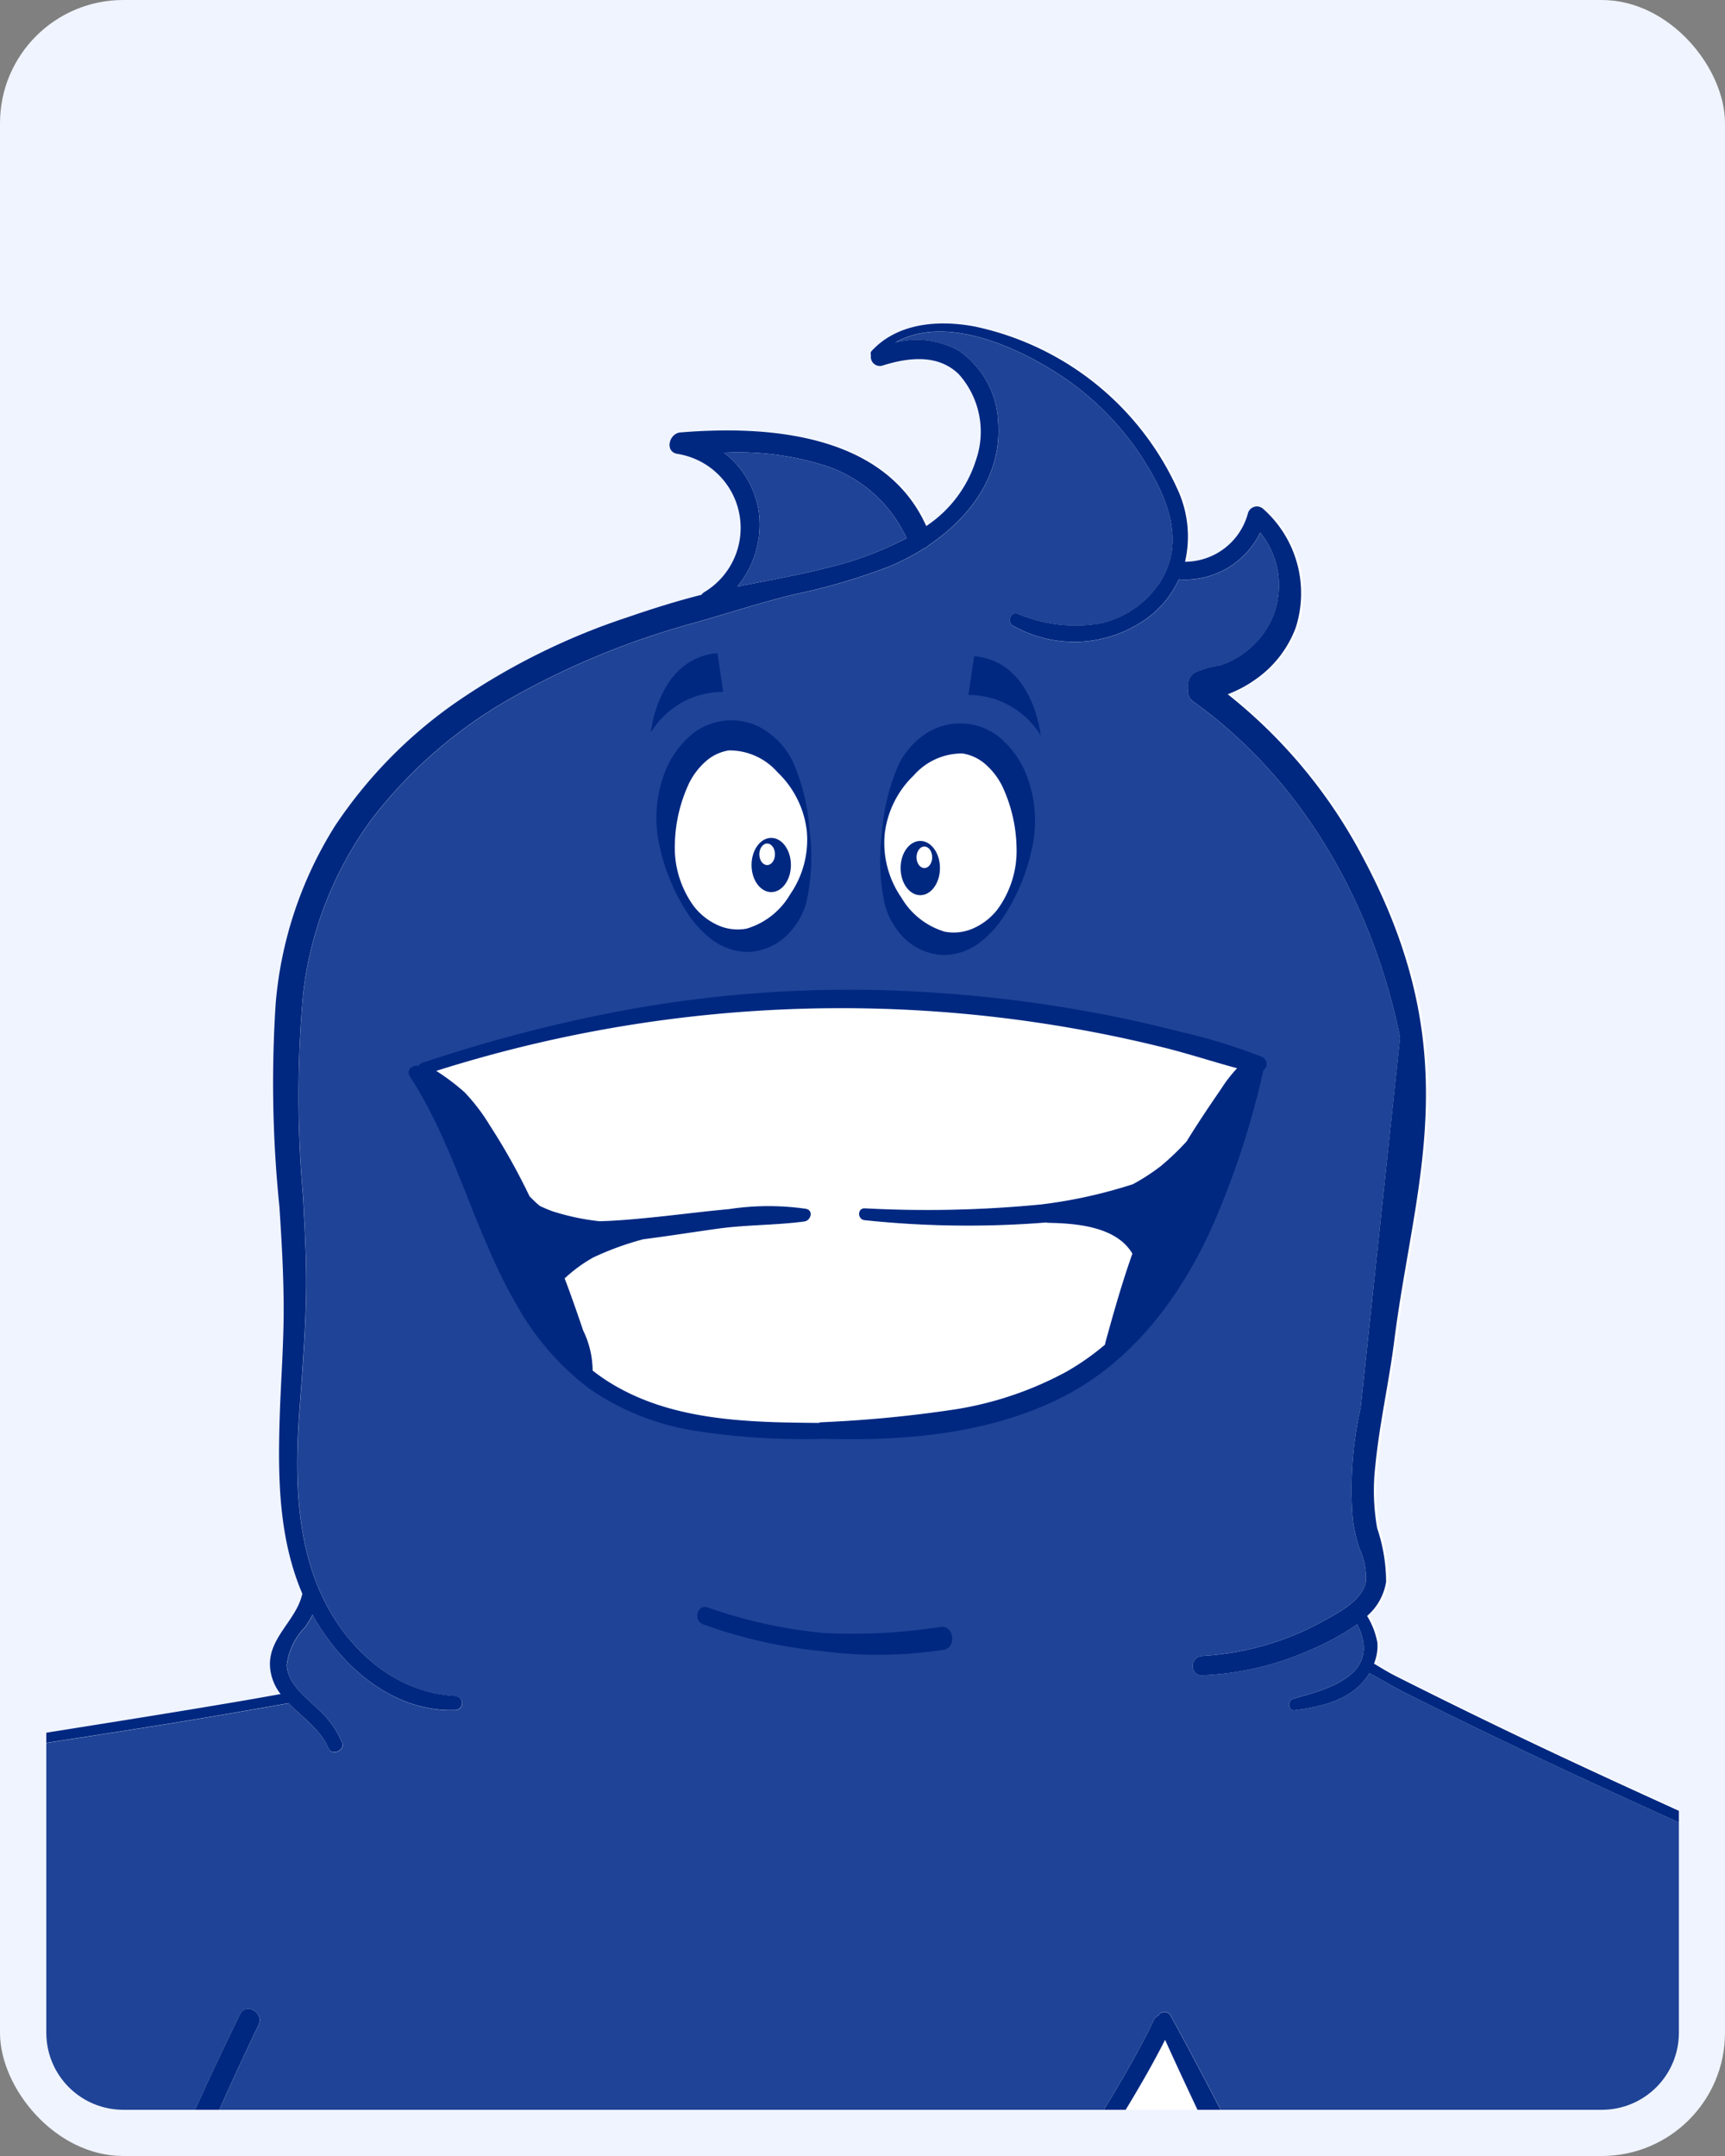 <svg xmlns="http://www.w3.org/2000/svg" xmlns:xlink="http://www.w3.org/1999/xlink" width="112" height="140" viewBox="0 0 112 140">
  <rect x="0" y="0" width="112" height="140" fill="#808080" stroke="none"/>
  <defs>
    <clipPath id="clip-path">
      <path id="Path_4171" data-name="Path 4171" d="M5,0h96a5,5,0,0,1,5,5V129a5,5,0,0,1-5,5H5a5,5,0,0,1-5-5V5A5,5,0,0,1,5,0Z" transform="translate(-16396.994 -12380)" fill="#fff"/>
    </clipPath>
  </defs>
  <g id="musalenko" transform="translate(16400 12383)">
    <g id="Image_48" data-name="Image 48" transform="translate(-16400 -12383)" fill="#f0f4ff">
      <rect width="112" height="140" rx="8" stroke="none"/>
      <rect x="1.5" y="1.5" width="109" height="137" rx="6.5" fill="none"/>
    </g>
    <g id="Mask_Group_7" data-name="Mask Group 7" clip-path="url(#clip-path)">
      <g id="Group_5934" data-name="Group 5934" transform="translate(-16678.152 -12409.261)">
        <path id="Path_4153" data-name="Path 4153" d="M463.549,204.116a37.253,37.253,0,0,0-9.075-17.283,10.776,10.776,0,0,0,4.586.221c2.014-.409,4.336-2.422,3.125-4.691a3.569,3.569,0,0,0-2.235-1.518c-2.077-.735-4.212-1.35-6.325-1.975a70.914,70.914,0,0,0-12.735-2.7.182.182,0,0,0-.022-.028,163.473,163.473,0,0,0-30.3-21.193c-10.169-5.452-20.83-9.923-31.26-14.837q-5.187-2.444-10.308-5.025c-.437-.221-.906-.507-1.39-.8a3.037,3.037,0,0,0,.22-1.352,5.014,5.014,0,0,0-.667-1.74,3.707,3.707,0,0,0,1.233-2.222,11.055,11.055,0,0,0-.582-3.484,13.994,13.994,0,0,1-.114-4.087c.267-2.713.882-5.388,1.226-8.093,1.3-10.251,4.785-18.558-2-31.3a33.243,33.243,0,0,0-8.813-10.667,7.916,7.916,0,0,0,1.785-.95,7.14,7.14,0,0,0,2.63-3.377,7.327,7.327,0,0,0-2.1-7.7.607.607,0,0,0-1,.265,4.24,4.24,0,0,1-4.087,3.158,7.284,7.284,0,0,0-.478-4.681,18.7,18.7,0,0,0-13.164-10.592c-2.329-.44-5-.255-6.7,1.579a.248.248,0,0,0-.05.275A.591.591,0,0,0,335.7,50c1.664-.525,3.581-.769,4.946.553a5.607,5.607,0,0,1,1.118,5.59,8.048,8.048,0,0,1-3.225,4.276c-2.679-5.98-10.2-6.555-15.969-6.077-.733.061-1.033,1.255-.189,1.39a4.866,4.866,0,0,1,1.735,8.985.607.607,0,0,0-.171.165c-1.6.406-3.176.9-4.735,1.437a43.8,43.8,0,0,0-11.287,5.608,30.092,30.092,0,0,0-7.762,7.947,25.677,25.677,0,0,0-3.86,11.5,78.985,78.985,0,0,0,.241,13.255c.145,2.218.275,4.444.275,6.667,0,2.345-.185,4.69-.259,7.033-.124,3.93-.058,7.838,1.47,11.419-.376,1.751-2.252,2.869-2.093,4.8a3.275,3.275,0,0,0,.681,1.716c-.718.129-1.435.258-2.153.382-5.762.989-11.542,1.874-17.312,2.812-10.649,1.731-21.21,3.79-31.464,7.2a189.053,189.053,0,0,0-20.366,8.232.337.337,0,0,0-.028.021,69.709,69.709,0,0,0-12.571-.94q-3.312.012-6.625.131a4.032,4.032,0,0,0-2.982.851c-1.769,1.821-.153,4.388,1.65,5.351a10.707,10.707,0,0,0,4.518,1.084,37.248,37.248,0,0,0-13.516,14.086c-.814,1.515-2.168,3.456-.725,4.965,2.1,2.191,6.364,2.914,9.163,3.38,3.25.542,6.888,1.3,10.09.2a19.079,19.079,0,0,0,6.016-3.991,128.013,128.013,0,0,0,12.733-12.937c5.38-.7,10.674-2.473,16.04-3.362a67.021,67.021,0,0,1,14.2-.988c8.731.423,17.134,3.157,25.259,6.335a196.413,196.413,0,0,0-14.365,57.637,164.82,164.82,0,0,0,.947,35.608,120.279,120.279,0,0,0,6.768,28.511c4.271,10.945,10.386,21.009,16.967,30.7-2.016,1.233-3.944,2.67-5.8,4a77.536,77.536,0,0,0-9.158,7.424.925.925,0,0,0,.894,1.535l.761-.249a.694.694,0,0,0,.217-.119,6.943,6.943,0,0,0,3.174-.33q2.393-.515,4.8-.953,4.895-.891,9.84-1.453c6.36-.727,12.7-.91,19.094-1.009a1.035,1.035,0,0,0,.316-2.008c-3.224-9.5-4.9-19.328-3.3-29.33,1.6-10.025,5.743-19.348,8.934-28.916h0a50.784,50.784,0,0,0,8.9-.113.457.457,0,0,0,.012.113c3.191,9.568,7.338,18.891,8.934,28.916,1.592,10-.081,19.833-3.305,29.33a1.035,1.035,0,0,0,.316,2.008c6.393.1,12.734.283,19.094,1.009q4.943.565,9.84,1.453,2.189.4,4.366.86a8.341,8.341,0,0,0,3.606.421.692.692,0,0,0,.22.121l.761.249a.925.925,0,0,0,.893-1.535,77.468,77.468,0,0,0-9.157-7.424c-1.86-1.33-3.785-2.766-5.8-4,5.73-8.438,11.14-17.153,15.233-26.518A111.062,111.062,0,0,0,390,269.252c3.8-22.033,4.08-45.237-.5-67.166a153.344,153.344,0,0,0-9.831-30.344,92.929,92.929,0,0,1,23.689,2.649,91.513,91.513,0,0,1,12.046,4.23c4.888,2.069,9.559,4.862,14.5,6.771a128.693,128.693,0,0,0,8.8,16.29,19.048,19.048,0,0,0,4.672,5.5c2.78,1.945,6.468,2.223,9.75,2.606,2.808.327,7.132.811,9.741-.705C464.679,208.035,463.911,205.8,463.549,204.116Z" transform="translate(-0.098)" fill="#fff"/>
        <path id="Path_4154" data-name="Path 4154" d="M367.154,118.025a23.975,23.975,0,0,0-.508,7.264,10.769,10.769,0,0,0,.415,1.838,4.47,4.47,0,0,1,.429,2.219c-.279,1.245-1.846,2.018-2.859,2.579a18.36,18.36,0,0,1-7.775,2.211c-.8.049-.813,1.289,0,1.257a19,19,0,0,0,7.077-1.664,16.142,16.142,0,0,0,3-1.648,4.437,4.437,0,0,1,.356.971c.566,2.583-2.733,3.358-4.513,3.866-.394.113-.337.8.1.745,1.769-.225,3.715-.682,4.764-2.27.029-.044.05-.093.078-.138.835.442,1.647.935,2.409,1.316q4.288,2.152,8.628,4.2c5.288,2.5,10.63,4.884,15.956,7.3a202.515,202.515,0,0,1,28.12,14.959,181.64,181.64,0,0,1,17.932,13.679.274.274,0,0,0,.2.356,98.878,98.878,0,0,1,15.649,3.781,23.29,23.29,0,0,1,3.549,1.137c3.973,2.031.542,4.67-2.061,4.722a14.948,14.948,0,0,1-6.625-1.683c-.49-.251-.9.5-.408.751a18.039,18.039,0,0,0,2.481,1.026,38.837,38.837,0,0,1,9.2,16c.332,1.206,1.194,3.41.906,4.573-.557,2.252-3.749,2.148-5.517,2.209a42.421,42.421,0,0,1-9.711-1.127c-5.439-1.092-8.021-5.8-10.582-10.27-2.32-4.048-4.246-8.3-6.465-12.392a.313.313,0,0,0-.1-.431c-.061-.04-.126-.077-.187-.117-.018-.033-.035-.067-.053-.1a.378.378,0,0,0-.443-.21c-4.333-2.738-9.387-4.761-14.075-6.758a91.977,91.977,0,0,0-13.036-4.539,95.415,95.415,0,0,0-23.834-2.538c-.845-1.889-1.713-3.769-2.627-5.628-.4-.808-1.59-.1-1.2.7a160.6,160.6,0,0,1,14.08,45.4,16.874,16.874,0,0,1-3.855,1.745c-.936.255-2.1.23-3.061.534a.729.729,0,0,0-.061-.228l-13.963-28.113c-4.644-9.35-9.132-18.848-14.136-28.011a.453.453,0,0,0-.8-.014.516.516,0,0,0-.288.27c-1.687,3.518-3.857,6.752-5.841,10.1-2.127,3.6-4.076,7.278-5.916,11.027q-5.2,10.594-9.672,21.525c-2.01-3.573-4.88-6.827-7.316-10.1-2.608-3.5-5.322-6.949-7.81-10.537a.6.6,0,0,0-.841-.193.459.459,0,0,0-.4.177,138.912,138.912,0,0,0-21.28,32.745c-2.6-.528-5.3-.6-7.917-1.048-2.744-.474-5.435-1.191-8.127-1.893q1.254-6.816,3.029-13.581A212.594,212.594,0,0,1,295.6,158.107c.386-.8-.807-1.512-1.2-.7q-2.643,5.373-4.97,10.919c-7.979-3.122-16.2-5.812-24.77-6.388a64.171,64.171,0,0,0-13.635.681c-5.671.833-11.89,1.759-17.316,3.745a.376.376,0,0,0-.537.036c-.078.078-.153.161-.231.24l-.04.014a.464.464,0,0,0-.264.3c-3.178,3.232-6.129,6.681-9.381,9.848-3.75,3.652-7.629,7.638-13.258,7.168a42.509,42.509,0,0,1-9.643-1.612c-1.627-.53-3.788-1.082-4.38-2.773-.555-1.584.795-3.3,1.628-4.69a38.792,38.792,0,0,1,13.48-13.155,18.091,18.091,0,0,0,2.668-.3.428.428,0,0,0-.183-.835,14.978,14.978,0,0,1-6.833-.221,5.935,5.935,0,0,1-1.667-.761,2.026,2.026,0,0,1-1.25-2.141q-.563-1.365,1.078-1.566c1.557-.854,3.141-.707,4.893-.749a98.91,98.91,0,0,1,16.084.71.275.275,0,0,0,.3-.285,178.877,178.877,0,0,1,33.731-11.848c10.141-2.338,20.477-3.656,30.737-5.34,2.307-.379,4.611-.78,6.912-1.189.913.943,2.091,1.728,2.6,2.935.211.5,1.075.139.879-.37a6.026,6.026,0,0,0-1.592-2.207c-.807-.767-1.931-1.619-2-2.829a4.221,4.221,0,0,1,1.173-2.454,7.023,7.023,0,0,0,.5-.817c.1.184.2.368.314.55,1.906,3.123,5.111,5.758,8.934,5.641a.46.46,0,0,0,0-.92c-3.712-.213-6.677-2.744-8.36-5.941-2.036-3.872-2.046-8.545-1.725-12.8.176-2.331.352-4.654.411-6.993.056-2.224-.073-4.452-.19-6.673A74.168,74.168,0,0,1,298.5,91.1,23.714,23.714,0,0,1,303,79.743a30.051,30.051,0,0,1,8.743-7.648,51.7,51.7,0,0,1,12.246-5.059c2.132-.611,4.243-1.3,6.4-1.824a39.8,39.8,0,0,0,6.223-1.834,15.008,15.008,0,0,0,2.195-1.152.743.743,0,0,0,.288-.19c2.683-1.8,4.749-4.527,4.534-7.936a5.935,5.935,0,0,0-2.538-4.7,5.625,5.625,0,0,0-4.156-.538c3.227-1.847,7.872.254,10.663,2.08a18.389,18.389,0,0,1,5.381,5.4c1.616,2.507,2.932,5.526,1.026,8.268a6.282,6.282,0,0,1-3.762,2.489,9.588,9.588,0,0,1-5.346-.631c-.458-.16-.728.533-.325.77a8.067,8.067,0,0,0,9.017-.7,6.533,6.533,0,0,0,1.765-2.3,5.424,5.424,0,0,0,5.284-3.034,5.41,5.41,0,0,1,.8,5.5,5.606,5.606,0,0,1-2.052,2.454,5.516,5.516,0,0,1-1.374.667,5.562,5.562,0,0,0-1.66.483.994.994,0,0,0-.391.964.881.881,0,0,0,.359.926c7.157,5.115,11.665,13.252,13.4,21.781" transform="translate(-0.66 -0.348)" fill="#1f4396"/>
        <g id="Group_5921" data-name="Group 5921" transform="translate(194.154 47.261)">
          <path id="Path_4155" data-name="Path 4155" d="M463.3,204.116a37.254,37.254,0,0,0-9.076-17.283,10.777,10.777,0,0,0,4.586.221c2.014-.409,4.336-2.422,3.126-4.691a3.572,3.572,0,0,0-2.235-1.518c-2.077-.735-4.212-1.35-6.324-1.975a70.932,70.932,0,0,0-12.735-2.7.224.224,0,0,0-.021-.028,163.476,163.476,0,0,0-30.3-21.193c-10.169-5.452-20.83-9.923-31.26-14.837q-5.187-2.444-10.308-5.025c-.436-.221-.906-.507-1.39-.8a3.046,3.046,0,0,0,.22-1.352,5.027,5.027,0,0,0-.668-1.74,3.711,3.711,0,0,0,1.234-2.222,11.072,11.072,0,0,0-.582-3.484,13.994,13.994,0,0,1-.114-4.087c.267-2.713.883-5.388,1.226-8.093,1.3-10.251,4.785-18.558-2-31.3a33.243,33.243,0,0,0-8.813-10.667,7.916,7.916,0,0,0,1.785-.95,7.139,7.139,0,0,0,2.63-3.377,7.327,7.327,0,0,0-2.1-7.7.607.607,0,0,0-1,.265,4.24,4.24,0,0,1-4.087,3.158,7.284,7.284,0,0,0-.478-4.681,18.7,18.7,0,0,0-13.164-10.592c-2.328-.44-5-.255-6.7,1.579a.247.247,0,0,0-.049.275.591.591,0,0,0,.75.682c1.664-.525,3.58-.769,4.946.553a5.605,5.605,0,0,1,1.118,5.59,8.05,8.05,0,0,1-3.225,4.276c-2.679-5.98-10.2-6.555-15.969-6.077-.732.061-1.033,1.255-.188,1.39a4.867,4.867,0,0,1,1.735,8.985.61.61,0,0,0-.171.165c-1.6.406-3.176.9-4.735,1.437a43.775,43.775,0,0,0-11.287,5.608,30.083,30.083,0,0,0-7.762,7.947,25.669,25.669,0,0,0-3.86,11.5,78.978,78.978,0,0,0,.24,13.255c.145,2.218.275,4.444.275,6.667,0,2.345-.185,4.69-.259,7.033-.123,3.93-.057,7.838,1.47,11.419-.376,1.751-2.252,2.869-2.093,4.8a3.27,3.27,0,0,0,.682,1.716c-.718.129-1.436.258-2.154.382-5.762.989-11.542,1.874-17.312,2.812-10.649,1.731-21.209,3.79-31.464,7.2a188.993,188.993,0,0,0-20.366,8.232.264.264,0,0,0-.029.021,69.709,69.709,0,0,0-12.571-.94q-3.312.012-6.625.131a4.032,4.032,0,0,0-2.982.851c-1.769,1.821-.153,4.388,1.65,5.351a10.707,10.707,0,0,0,4.518,1.084,37.241,37.241,0,0,0-13.515,14.086c-.814,1.515-2.169,3.456-.726,4.965,2.1,2.191,6.364,2.914,9.163,3.38,3.25.542,6.888,1.3,10.09.2a19.072,19.072,0,0,0,6.016-3.991,128.013,128.013,0,0,0,12.733-12.937c5.38-.7,10.674-2.473,16.04-3.362a67.021,67.021,0,0,1,14.2-.988c8.731.423,17.135,3.157,25.259,6.335a196.432,196.432,0,0,0-14.365,57.637,164.9,164.9,0,0,0,.947,35.608,120.281,120.281,0,0,0,6.768,28.511c4.271,10.945,10.386,21.009,16.966,30.7-2.015,1.233-3.944,2.67-5.8,4a77.48,77.48,0,0,0-9.157,7.424.925.925,0,0,0,.893,1.535l.761-.249a.7.7,0,0,0,.217-.119,6.945,6.945,0,0,0,3.174-.33q2.392-.515,4.8-.953,4.895-.891,9.84-1.453c6.36-.727,12.7-.91,19.094-1.009a1.035,1.035,0,0,0,.316-2.008c-3.223-9.5-4.9-19.328-3.3-29.33,1.6-10.025,5.743-19.348,8.934-28.916h0a50.778,50.778,0,0,0,8.895-.113.489.489,0,0,0,.012.113c3.191,9.568,7.339,18.891,8.934,28.916,1.592,10-.081,19.833-3.3,29.33a1.035,1.035,0,0,0,.316,2.008c6.394.1,12.734.283,19.094,1.009q4.943.565,9.84,1.453,2.189.4,4.366.86a8.342,8.342,0,0,0,3.606.421.689.689,0,0,0,.22.121l.761.249a.925.925,0,0,0,.893-1.535,77.419,77.419,0,0,0-9.157-7.424c-1.86-1.33-3.785-2.766-5.8-4,5.73-8.438,11.14-17.153,15.233-26.518a111.059,111.059,0,0,0,7.466-25.76c3.8-22.033,4.08-45.237-.5-67.166a153.38,153.38,0,0,0-9.831-30.344,92.921,92.921,0,0,1,23.688,2.649,91.518,91.518,0,0,1,12.046,4.23c4.888,2.069,9.559,4.862,14.5,6.771a128.774,128.774,0,0,0,8.8,16.29,19.047,19.047,0,0,0,4.672,5.5c2.781,1.945,6.468,2.223,9.75,2.606,2.808.327,7.132.811,9.741-.705C464.43,208.035,463.662,205.8,463.3,204.116ZM327.41,59.446a5.914,5.914,0,0,0-2.254-3.79,18.634,18.634,0,0,1,6.4.788,8.805,8.805,0,0,1,5.455,4.766,22.285,22.285,0,0,1-5.128,1.913c-1.935.494-3.905.834-5.861,1.231A6.291,6.291,0,0,0,327.41,59.446ZM275.127,245.318c18.673-11.174,40.369-14.154,61.13-19.378,3.132-.789,9-2.2,9.748-6.04.768-3.928-4.2-4.38-6.834-4.441q-8.809-.2-17.618.192-2.2.1-4.4.229c-1.355.08-3.355.446-4.535-.389-4.111-2.909,5.3-6.015,6.584-6.543a168.621,168.621,0,0,1,27.653-8.189c-2.148.75-4.277,1.548-6.387,2.366-3.832,1.486-8.3,2.95-11.592,5.5-2.189,1.7-.285,2.558,1.7,2.842,4.992.713,10.225.145,15.246.105,6.115-.049,12.726-.126,18.553,1.98a9.86,9.86,0,0,1,4.862,3.164c1.7,2.423.627,5.227-1.355,7.1-2.865,2.712-7.23,4.311-10.725,6.042-14.231,7.051-28.995,13.047-42.836,20.874a123.9,123.9,0,0,0-20.889,14.447c-5.5,4.829-10.389,10.624-12.558,17.676a115.775,115.775,0,0,1-3.858-16.663A166.368,166.368,0,0,1,275.127,245.318ZM381.6,291.732c-4.179,10.243-10.037,19.706-16.243,28.828a21.958,21.958,0,0,0-2.46-1.129.43.43,0,0,0-.416.714c2.777,2.3,6.042,4.04,8.933,6.212,2.2,1.656,4.276,3.453,6.333,5.273-1.69-.426-3.588-.561-5.023-.825q-4.734-.873-9.517-1.449a134.031,134.031,0,0,0-18.585-1.078c3.093-9.3,4.673-18.9,3.269-28.689-1.47-10.254-5.377-20.267-9.509-29.712.549-.072,1.1-.147,1.649-.241.381-.065.3-.724-.092-.681a67.67,67.67,0,0,1-16.307.016c-.366-.046-.457.6-.088.65q1.842.25,3.669.409c-4.108,9.4-7.981,19.361-9.443,29.56-1.4,9.792.176,19.388,3.269,28.689a134.025,134.025,0,0,0-18.585,1.078q-4.558.552-9.079,1.369-2.408.437-4.8.95c-.319.069-.625.126-.922.185,2.142-1.9,4.3-3.776,6.594-5.5,2.891-2.173,6.156-3.909,8.933-6.212a.43.43,0,0,0-.416-.714,21.845,21.845,0,0,0-2.46,1.129c-5.855-8.608-11.379-17.505-15.511-27.085-1.121-2.6-2.122-5.245-3.033-7.923a.805.805,0,0,0,.144-.316c1.69-7.446,6.543-13.435,12.12-18.434a118.5,118.5,0,0,1,19.047-13.564c13.351-7.868,27.674-13.873,41.563-20.691,3.4-1.671,6.792-3.382,10.116-5.207,2.5-1.371,5.156-3.047,6.154-5.878,2.063-5.853-4.744-8.672-9.233-9.679-5.781-1.3-11.835-1.238-17.726-1.146-2.847.045-5.694.143-8.542.131a20.153,20.153,0,0,1-5.941-.486c-.932-.3-.746-.333-.016-.918a13.912,13.912,0,0,1,2.159-1.3,78.666,78.666,0,0,1,7.547-3.412,172.393,172.393,0,0,1,16.3-5.73l.337-.071a.377.377,0,0,0,.173-.085c.049-.015.1-.031.148-.045a.363.363,0,0,0-.193-.7l-.186.048a.414.414,0,0,0-.158,0c-11.078,2.13-22.16,4.58-32.762,8.495q-3.561,1.314-7.034,2.854c-1.552.69-3.812,1.363-4.783,2.912a2.637,2.637,0,0,0,.195,3.139c1.236,1.545,3.295,1.49,5.081,1.4,5.872-.287,11.731-.542,17.612-.524,2.768.009,6.177-.429,8.85.386a3.161,3.161,0,0,1,2.3,1.971c.385,1.6-1.232,2.805-2.312,3.49a16.3,16.3,0,0,1-3.921,1.714c-5.207,1.618-10.706,2.513-16.033,3.655-5.186,1.112-10.365,2.254-15.505,3.564-11.182,2.851-22.2,6.539-32.185,12.4a172.312,172.312,0,0,1,2.587-32.637c2.6.478,5.224.8,7.848,1.131a48.758,48.758,0,0,0,8.607.767.357.357,0,0,0,.554-.127,169.4,169.4,0,0,1,21.118-32.136c2.8,3.5,5.41,7.167,8.1,10.748,2.43,3.234,4.7,6.872,7.6,9.708a.3.3,0,0,0,.5-.176.3.3,0,0,0,.253-.18c3.367-7.321,6.507-14.752,10.194-21.922,1.84-3.579,3.766-7.123,5.828-10.58,1.866-3.127,3.889-6.156,5.532-9.407,4.159,9.166,8.819,18.152,13.29,27.167L381.033,214a.6.6,0,0,0,.384.332.281.281,0,0,0,.082.083c1.188.693,3.227.085,4.488-.246a12.178,12.178,0,0,0,3.462-1.431,155.872,155.872,0,0,1,1.539,19.812C391.25,252.512,389.2,273.124,381.6,291.732ZM366.494,117.676a23.974,23.974,0,0,0-.508,7.264,10.769,10.769,0,0,0,.415,1.838A4.47,4.47,0,0,1,366.83,129c-.279,1.245-1.846,2.018-2.859,2.579a18.36,18.36,0,0,1-7.775,2.211c-.8.049-.813,1.289,0,1.257a19,19,0,0,0,7.077-1.664,16.143,16.143,0,0,0,3-1.648,4.437,4.437,0,0,1,.356.971c.566,2.583-2.733,3.358-4.513,3.866-.394.113-.337.8.1.745,1.769-.225,3.715-.682,4.764-2.27.029-.044.05-.093.078-.138.835.442,1.647.935,2.409,1.316q4.288,2.152,8.628,4.2c5.288,2.5,10.63,4.884,15.956,7.3a202.515,202.515,0,0,1,28.12,14.959A181.64,181.64,0,0,1,440.1,176.36a.274.274,0,0,0,.2.356,98.878,98.878,0,0,1,15.649,3.781,23.29,23.29,0,0,1,3.549,1.137c3.973,2.031.542,4.67-2.061,4.722a14.948,14.948,0,0,1-6.625-1.683c-.49-.251-.9.5-.408.751a18.039,18.039,0,0,0,2.481,1.026,38.837,38.837,0,0,1,9.2,16c.332,1.206,1.194,3.41.906,4.573-.557,2.252-3.749,2.148-5.517,2.209a42.421,42.421,0,0,1-9.711-1.127c-5.439-1.092-8.021-5.8-10.582-10.27-2.32-4.048-4.246-8.3-6.465-12.392a.313.313,0,0,0-.1-.431c-.061-.04-.126-.077-.187-.117-.018-.033-.035-.067-.053-.1a.378.378,0,0,0-.443-.21c-4.333-2.738-9.387-4.761-14.075-6.758a91.977,91.977,0,0,0-13.036-4.539,95.415,95.415,0,0,0-23.834-2.538c-.845-1.889-1.713-3.769-2.627-5.628-.4-.808-1.59-.1-1.2.7a160.6,160.6,0,0,1,14.08,45.4,16.874,16.874,0,0,1-3.855,1.745c-.936.255-2.1.23-3.061.534a.729.729,0,0,0-.061-.228L368.3,185.17c-4.644-9.35-9.132-18.848-14.136-28.011a.453.453,0,0,0-.8-.014.516.516,0,0,0-.288.27c-1.687,3.518-3.857,6.752-5.841,10.1-2.127,3.6-4.076,7.278-5.916,11.027q-5.2,10.594-9.672,21.525c-2.01-3.573-4.88-6.827-7.316-10.1-2.608-3.5-5.322-6.949-7.81-10.537a.6.6,0,0,0-.841-.193.459.459,0,0,0-.4.177A138.913,138.913,0,0,0,294,212.165c-2.6-.528-5.3-.6-7.917-1.048-2.744-.474-5.435-1.191-8.127-1.893q1.254-6.816,3.029-13.581a212.592,212.592,0,0,1,13.952-37.884c.386-.8-.807-1.512-1.2-.7q-2.643,5.373-4.97,10.919c-7.979-3.122-16.2-5.812-24.77-6.388a64.17,64.17,0,0,0-13.635.681c-5.671.833-11.89,1.759-17.316,3.745a.376.376,0,0,0-.537.036c-.078.078-.153.161-.231.24l-.04.014a.464.464,0,0,0-.264.3c-3.178,3.232-6.129,6.681-9.381,9.848-3.75,3.652-7.629,7.638-13.258,7.168A42.509,42.509,0,0,1,199.687,182c-1.627-.53-3.788-1.082-4.38-2.773-.555-1.584.795-3.3,1.628-4.69a38.793,38.793,0,0,1,13.48-13.155,18.092,18.092,0,0,0,2.668-.3.428.428,0,0,0-.183-.835,14.978,14.978,0,0,1-6.833-.221,5.935,5.935,0,0,1-1.667-.761,2.026,2.026,0,0,1-1.25-2.141q-.563-1.365,1.078-1.566c1.557-.854,3.141-.707,4.893-.749a98.91,98.91,0,0,1,16.084.71.275.275,0,0,0,.3-.285,178.877,178.877,0,0,1,33.731-11.848c10.141-2.338,20.477-3.656,30.737-5.34,2.307-.379,4.611-.78,6.912-1.189.913.943,2.091,1.728,2.6,2.935.211.5,1.075.139.879-.37a6.026,6.026,0,0,0-1.592-2.207c-.807-.767-1.931-1.619-2-2.829a4.221,4.221,0,0,1,1.173-2.454,7.027,7.027,0,0,0,.5-.817c.1.184.2.369.314.55,1.906,3.123,5.111,5.758,8.934,5.641a.46.46,0,0,0,0-.92c-3.712-.213-6.677-2.744-8.36-5.941-2.036-3.872-2.046-8.545-1.725-12.8.176-2.331.352-4.654.411-6.993.056-2.224-.073-4.453-.19-6.673a74.168,74.168,0,0,1,.007-13.234,23.714,23.714,0,0,1,4.5-11.357,30.051,30.051,0,0,1,8.743-7.648,51.7,51.7,0,0,1,12.246-5.059c2.132-.611,4.243-1.3,6.4-1.824a39.8,39.8,0,0,0,6.223-1.834,15.008,15.008,0,0,0,2.195-1.152.743.743,0,0,0,.288-.19c2.683-1.8,4.749-4.527,4.534-7.936a5.935,5.935,0,0,0-2.538-4.7,5.625,5.625,0,0,0-4.156-.538c3.227-1.847,7.872.254,10.663,2.08a18.389,18.389,0,0,1,5.381,5.4c1.616,2.507,2.932,5.526,1.026,8.268a6.282,6.282,0,0,1-3.762,2.489,9.588,9.588,0,0,1-5.346-.631c-.458-.16-.728.533-.325.77a8.067,8.067,0,0,0,9.017-.7,6.533,6.533,0,0,0,1.765-2.3,5.424,5.424,0,0,0,5.284-3.034,5.41,5.41,0,0,1,.8,5.5,5.606,5.606,0,0,1-2.052,2.454,5.516,5.516,0,0,1-1.374.667,5.562,5.562,0,0,0-1.66.483.994.994,0,0,0-.391.964.881.881,0,0,0,.359.926c7.157,5.115,11.665,13.252,13.4,21.781" transform="translate(-194.154 -47.261)" fill="#002881"/>
          <path id="Path_4156" data-name="Path 4156" d="M422.549,185.617a37.335,37.335,0,0,1-7.573.4,31.471,31.471,0,0,1-7.559-1.659c-.692-.241-.981.846-.3,1.093a31.533,31.533,0,0,0,7.7,1.742,28.145,28.145,0,0,0,7.934-.092C423.575,186.943,423.4,185.521,422.549,185.617Z" transform="translate(-277.463 -100.976)" fill="#002881"/>
          <path id="Path_4157" data-name="Path 4157" d="M431.411,123.648a.5.5,0,0,0-.088-.862,35.447,35.447,0,0,0-5.19-1.607q-2.559-.662-5.155-1.165a87.4,87.4,0,0,0-10.783-1.394,80.437,80.437,0,0,0-21.6,1.391,97.755,97.755,0,0,0-11.815,3.165.374.374,0,0,0-.23.2c-.373-.11-.826.254-.559.665,2.98,4.594,4.158,10.045,6.889,14.764a17.564,17.564,0,0,0,4.762,5.517,16.523,16.523,0,0,0,6.784,2.724,45.242,45.242,0,0,0,8.459.533c5.243.154,10.766-.306,15.511-2.726,4.711-2.4,7.9-6.848,9.935-11.613A55.475,55.475,0,0,0,431.411,123.648Zm-6.068,12.729v0h0Zm1.083-8.111a16.854,16.854,0,0,1-1.681,1.608,13.218,13.218,0,0,1-1.808,1.174,31.752,31.752,0,0,1-5.95,1.313,76.323,76.323,0,0,1-11.456.253c-.5-.015-.488.73,0,.773a63.88,63.88,0,0,0,11.784.148.473.473,0,0,0,.13.023c1.844.032,4.427.244,5.459,2-.67,1.891-1.219,3.827-1.751,5.765a.765.765,0,0,0-.026.142,16.452,16.452,0,0,1-2.506,1.758,22.517,22.517,0,0,1-7.182,2.44,81.068,81.068,0,0,1-8.744.843.579.579,0,0,0-.159.042c-4.673-.035-9.693-.128-13.742-2.733-.325-.209-.634-.432-.933-.666a6.031,6.031,0,0,0-.617-2.607q-.467-1.387-.969-2.764c-.075-.2-.154-.406-.231-.61a9.249,9.249,0,0,1,1.873-1.369,19.09,19.09,0,0,1,3.155-1.154l.038-.016c1.649-.209,3.29-.472,4.937-.7,1.844-.25,3.722-.213,5.557-.459.424-.057.621-.714.112-.824a17.056,17.056,0,0,0-5.01.02c-1.777.161-3.545.4-5.32.57-1.014.1-2.046.189-3.075.217a15.379,15.379,0,0,1-3.048-.645c-.279-.1-.555-.22-.826-.345-.113-.094-.221-.187-.321-.281-.119-.113-.234-.228-.35-.343a41.209,41.209,0,0,0-2.579-4.615,12.568,12.568,0,0,0-1.642-2.155,14.681,14.681,0,0,0-1.836-1.386,87,87,0,0,1,41.569-2.721q2.876.511,5.713,1.218c1.582.395,3.137.909,4.712,1.332a8.984,8.984,0,0,0-1.045,1.352c-.483.7-.958,1.4-1.419,2.111Q426.825,127.616,426.426,128.265Z" transform="translate(-265.383 -75.151)" fill="#002881"/>
        </g>
        <g id="Group_5927" data-name="Group 5927" transform="translate(320.411 68.675)">
          <g id="Group_5924" data-name="Group 5924" transform="translate(0.367 4.363)">
            <g id="Group_5923" data-name="Group 5923">
              <g id="Group_5922" data-name="Group 5922">
                <path id="Path_4158" data-name="Path 4158" d="M412.647,97.444c.369,3.672-1.382,6.854-3.909,7.108s-4.874-2.518-5.242-6.19,1.381-6.854,3.908-7.108S412.278,93.772,412.647,97.444Z" transform="translate(-402.799 -90.273)" fill="#fff"/>
                <path id="Path_4159" data-name="Path 4159" d="M412.32,96.813a13.475,13.475,0,0,1-.2,4.619,4.822,4.822,0,0,1-1.268,2.172,3.821,3.821,0,0,1-2.456,1.083,3.929,3.929,0,0,1-2.466-.836,6.971,6.971,0,0,1-1.6-1.782,12.9,12.9,0,0,1-1.753-4.279,8.191,8.191,0,0,1,.35-4.775,6.063,6.063,0,0,1,1.428-2.165,4.055,4.055,0,0,1,5.213-.466,5.1,5.1,0,0,1,1.656,1.927A13.31,13.31,0,0,1,412.32,96.813Zm-.181.018a6.263,6.263,0,0,0-1.9-3.813,4.156,4.156,0,0,0-3.158-1.417,2.95,2.95,0,0,0-1.449.665,4.632,4.632,0,0,0-1.132,1.456,9.81,9.81,0,0,0-.928,3.968,6.448,6.448,0,0,0,1.236,4.035,4.086,4.086,0,0,0,1.631,1.258,3.133,3.133,0,0,0,1.8.189,4.88,4.88,0,0,0,2.816-2.218A6.243,6.243,0,0,0,412.139,96.831Z" transform="translate(-402.382 -89.65)" fill="#002881"/>
              </g>
            </g>
          </g>
          <g id="Group_5925" data-name="Group 5925">
            <path id="Path_4160" data-name="Path 4160" d="M406.1,82.476l.375,2.515a5.483,5.483,0,0,0-4.692,2.628S402.229,82.813,406.1,82.476Z" transform="translate(-401.779 -82.476)" fill="#002881"/>
          </g>
          <g id="Group_5926" data-name="Group 5926" transform="translate(6.538 11.995)">
            <path id="Path_4161" data-name="Path 4161" d="M415.085,103.963c0,.972-.572,1.76-1.278,1.76s-1.278-.788-1.278-1.76.572-1.761,1.278-1.761S415.085,102.99,415.085,103.963Z" transform="translate(-412.53 -102.202)" fill="#002881"/>
            <path id="Path_4162" data-name="Path 4162" d="M414.375,103.5c0,.386-.227.7-.508.7s-.508-.314-.508-.7.227-.7.508-.7S414.375,103.109,414.375,103.5Z" transform="translate(-412.855 -102.435)" fill="#fff"/>
          </g>
        </g>
        <g id="Group_5933" data-name="Group 5933" transform="translate(335.31 68.873)">
          <g id="Group_5930" data-name="Group 5930" transform="translate(0 4.363)">
            <g id="Group_5929" data-name="Group 5929">
              <g id="Group_5928" data-name="Group 5928">
                <path id="Path_4163" data-name="Path 4163" d="M426.566,97.77c-.368,3.672,1.382,6.854,3.908,7.107s4.875-2.518,5.243-6.189-1.382-6.854-3.908-7.108S426.935,94.1,426.566,97.77Z" transform="translate(-426.373 -90.599)" fill="#fff"/>
                <path id="Path_4164" data-name="Path 4164" d="M426.564,97.157a6.243,6.243,0,0,0,1.078,4.124,4.881,4.881,0,0,0,2.815,2.218,3.14,3.14,0,0,0,1.8-.189,4.086,4.086,0,0,0,1.63-1.258,6.448,6.448,0,0,0,1.237-4.035,9.818,9.818,0,0,0-.928-3.968,4.633,4.633,0,0,0-1.132-1.456,2.939,2.939,0,0,0-1.449-.665,4.157,4.157,0,0,0-3.159,1.417A6.265,6.265,0,0,0,426.564,97.157Zm-.181-.018a13.31,13.31,0,0,1,1.093-4.5,5.109,5.109,0,0,1,1.656-1.928,4.056,4.056,0,0,1,5.213.467,6.061,6.061,0,0,1,1.428,2.164,8.188,8.188,0,0,1,.349,4.775,12.87,12.87,0,0,1-1.753,4.279,6.958,6.958,0,0,1-1.6,1.782,3.927,3.927,0,0,1-2.466.836,3.82,3.82,0,0,1-2.456-1.082,4.821,4.821,0,0,1-1.268-2.173A13.47,13.47,0,0,1,426.383,97.139Z" transform="translate(-426.28 -89.976)" fill="#002881"/>
              </g>
            </g>
          </g>
          <g id="Group_5931" data-name="Group 5931" transform="translate(5.715)">
            <path id="Path_4165" data-name="Path 4165" d="M436.054,82.8l-.376,2.516a5.484,5.484,0,0,1,4.693,2.628S439.92,83.139,436.054,82.8Z" transform="translate(-435.678 -82.801)" fill="#002881"/>
          </g>
          <g id="Group_5932" data-name="Group 5932" transform="translate(1.315 11.995)">
            <path id="Path_4166" data-name="Path 4166" d="M428.442,104.288c0,.973.572,1.761,1.278,1.761s1.278-.788,1.278-1.761-.572-1.761-1.278-1.761S428.442,103.316,428.442,104.288Z" transform="translate(-428.442 -102.527)" fill="#002881"/>
            <path id="Path_4167" data-name="Path 4167" d="M430.144,103.821c0,.387.227.7.508.7s.508-.313.508-.7-.227-.7-.508-.7S430.144,103.434,430.144,103.821Z" transform="translate(-429.109 -102.76)" fill="#fff"/>
          </g>
        </g>
        <path id="Path_4168" data-name="Path 4168" d="M327.312,344.243c18.673-11.174,40.369-14.154,61.13-19.378,3.132-.789,9-2.2,9.748-6.04.768-3.928-4.2-4.38-6.834-4.441q-8.809-.2-17.618.192-2.2.1-4.4.229c-1.355.08-3.355.446-4.535-.389-4.111-2.909,5.3-6.015,6.584-6.543a168.624,168.624,0,0,1,27.653-8.189c-2.148.75-4.277,1.548-6.387,2.366-3.832,1.486-8.3,2.951-11.592,5.5-2.189,1.7-.285,2.558,1.7,2.842,4.992.713,10.225.145,15.246.105,6.115-.049,12.726-.126,18.553,1.98a9.859,9.859,0,0,1,4.862,3.164c1.7,2.423.627,5.227-1.355,7.1-2.865,2.712-7.23,4.311-10.725,6.042-14.231,7.051-28.995,13.047-42.836,20.874A123.9,123.9,0,0,0,345.622,364.1c-5.5,4.829-10.389,10.624-12.558,17.676a115.771,115.771,0,0,1-3.858-16.663A166.374,166.374,0,0,1,327.312,344.243Z" transform="translate(-52.185 -98.925)" fill="#1f4396"/>
        <path id="Path_4169" data-name="Path 4169" d="M427.587,129.034a16.861,16.861,0,0,1-1.681,1.608,13.218,13.218,0,0,1-1.809,1.174,31.75,31.75,0,0,1-5.95,1.313,76.322,76.322,0,0,1-11.456.253c-.5-.015-.488.73,0,.773a63.879,63.879,0,0,0,11.784.148.472.472,0,0,0,.13.023c1.844.032,4.427.244,5.459,2-.67,1.891-1.219,3.827-1.751,5.765a.765.765,0,0,0-.026.142,16.45,16.45,0,0,1-2.506,1.758,22.517,22.517,0,0,1-7.182,2.44,81.064,81.064,0,0,1-8.744.843.58.58,0,0,0-.159.042c-4.673-.035-9.693-.128-13.742-2.733-.325-.209-.634-.432-.933-.666a6.031,6.031,0,0,0-.617-2.607q-.467-1.387-.969-2.764c-.075-.2-.154-.406-.231-.61a9.248,9.248,0,0,1,1.873-1.369,19.09,19.09,0,0,1,3.155-1.154l.038-.016c1.649-.209,3.29-.472,4.937-.7,1.844-.25,3.722-.213,5.557-.459.424-.057.621-.714.112-.824a17.055,17.055,0,0,0-5.009.02c-1.777.161-3.545.4-5.32.57-1.014.1-2.046.189-3.075.217a15.379,15.379,0,0,1-3.048-.645c-.279-.1-.555-.22-.826-.345-.113-.094-.221-.187-.321-.281-.119-.113-.234-.228-.35-.343A41.214,41.214,0,0,0,382.347,128a12.57,12.57,0,0,0-1.642-2.155,14.678,14.678,0,0,0-1.836-1.386,87,87,0,0,1,41.569-2.721q2.876.511,5.713,1.218c1.582.395,3.137.909,4.712,1.332a8.987,8.987,0,0,0-1.045,1.352c-.483.7-.958,1.4-1.419,2.111Q427.985,128.385,427.587,129.034Z" transform="translate(-72.39 -28.659)" fill="#fff"/>
        <path id="Path_4170" data-name="Path 4170" d="M411.836,64.853a5.914,5.914,0,0,0-2.254-3.79,18.634,18.634,0,0,1,6.4.788,8.805,8.805,0,0,1,5.455,4.766,22.285,22.285,0,0,1-5.128,1.913c-1.935.494-3.905.834-5.861,1.231A6.291,6.291,0,0,0,411.836,64.853Z" transform="translate(-84.426 -5.406)" fill="#1f4396"/>
      </g>
    </g>
  </g>
</svg>

